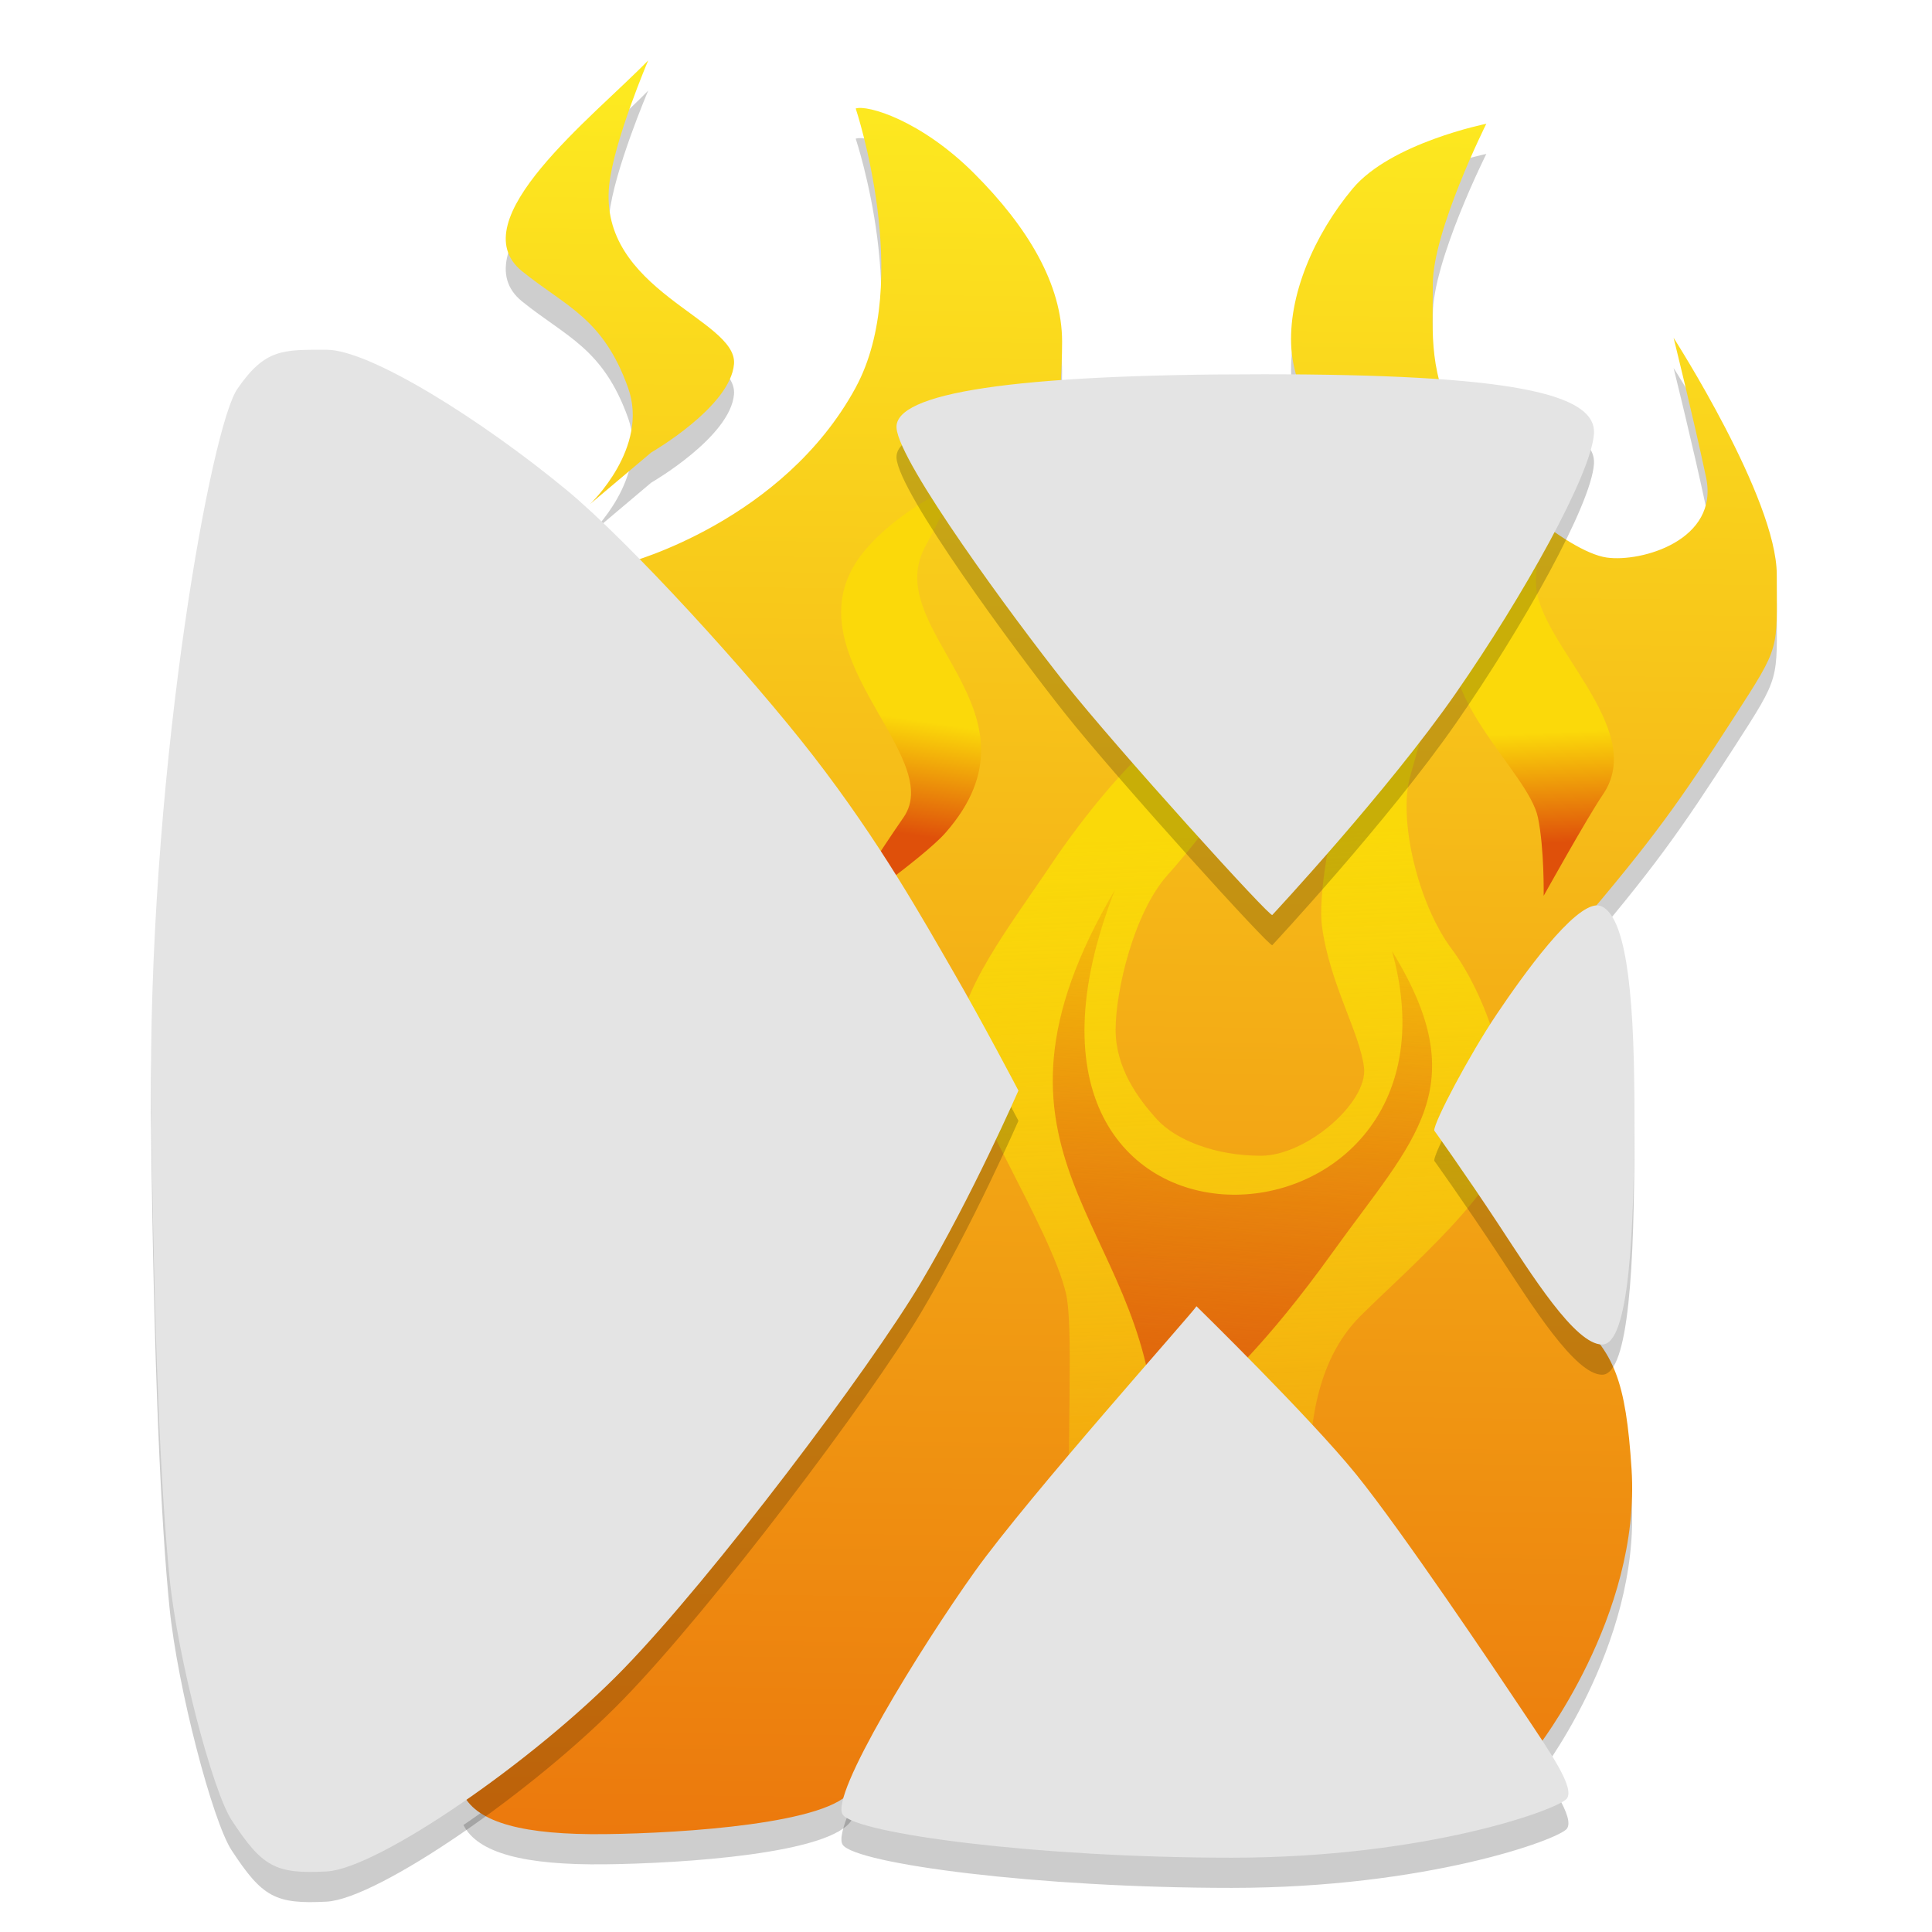<svg height="128" width="128" xmlns="http://www.w3.org/2000/svg" xmlns:xlink="http://www.w3.org/1999/xlink">
  <linearGradient id="linearGradient3442" gradientUnits="userSpaceOnUse" x1="990.466" x2="991.412" y1="543.52" y2="565.93">
    <stop offset="0" stop-color="#fbd90a"/>
    <stop offset=".673" stop-color="#fbd90a"/>
    <stop offset="1" stop-color="#df500a"/>
  </linearGradient>
  <linearGradient id="linearGradient3446" gradientUnits="userSpaceOnUse" x1="947.869" x2="944.957" y1="545.609" y2="564.98">
    <stop offset="0" stop-color="#fbd90a"/>
    <stop offset=".613" stop-color="#fbd90a"/>
    <stop offset="1" stop-color="#df500a"/>
  </linearGradient>
  <linearGradient id="linearGradient3458" gradientUnits="userSpaceOnUse" x1="966.582" x2="969.968" y1="606.347" y2="563.133">
    <stop offset="0" stop-color="#de5b0c"/>
    <stop offset="1" stop-color="#de5b0c" stop-opacity="0"/>
  </linearGradient>
  <linearGradient id="linearGradient3461" gradientUnits="userSpaceOnUse" x1="963.374" x2="966.124" y1="565.349" y2="628.092">
    <stop offset="0" stop-color="#fad909"/>
    <stop offset="1" stop-color="#fad909" stop-opacity="0"/>
  </linearGradient>
  <linearGradient id="linearGradient3465" gradientUnits="userSpaceOnUse" x1="929.029" x2="927.257" y1="515.553" y2="648.995">
    <stop offset="0" stop-color="#fdea20"/>
    <stop offset="1" stop-color="#e9680a"/>
  </linearGradient>
  <g fill-rule="evenodd" transform="translate(-887.654 -510.125)">
    <path d="m944.348 537.797c-4.811 8.862-15.019 11.589-15.019 11.589s4.654 4.371 12.195 13.9c3.809 4.813 8.762 13.25 13.194 21.226-2.566 5.676-7.244 13.843-12.038 20.292-4.178 5.622-13.534 18.962-24.322 26.233.951 1.862 4.03 2.664 9.371 2.604 5.205-.059 15.032-.703 16.358-2.948 1.607-2.721 2.03-4.852 8.269-13.958 2.269-3.312 7.085-9.072 9.446-11.628 1.827-1.977 5.137-5.977 5.137-5.977s6.36 6.133 8.638 8.918c2.279 2.785 6.956 9.23 9.99 13.588 2.459 3.533 3.854 6.386 3.854 6.386s6.961-8.818 6.328-18.567c-.379-5.834-1.142-7.794-3.856-10.08-.719-.606-4.236-5.846-8.725-12.406 3.638-7.273 4.996-8.685 8.836-13.184 5.201-6.093 6.91-8.515 10.581-14.212 3.067-4.759 2.785-4.305 2.785-9.369 0-5.064-6.837-15.699-6.837-15.699s1.31 5.271 2.152 9.242c.886 4.178-4.296 5.644-6.583 5.317-2.638-.376-8.229-5.191-9.749-8.229-2.079-4.158-1.772-6.33-1.772-9.875s3.545-10.635 3.545-10.635-6.33 1.266-8.862 4.305c-2.532 3.039-4.305 7.09-4.051 10.635.253 3.545 3.545 7.85 2.026 9.875-1.519 2.026-5.064 4.305-7.343 4.051s-8.103-.253-9.369-3.039c-1.266-2.785-.506-7.596-.506-11.394s-2.279-7.596-5.824-11.141c-3.545-3.545-7.09-4.558-7.85-4.305 0 0 3.82 11.447 0 18.484zm-13.747-21.672c-3.608 3.719-12.514 10.611-8.358 13.97 2.921 2.361 5.365 3.086 7.024 7.726 1.422 3.979-2.517 7.698-2.517 7.698l4.051-3.418s5.256-3.026 5.483-5.863c.237-2.966-9.008-4.867-8.268-11.862.308-2.916 2.585-8.252 2.585-8.252z" fill="#0e0e0e" opacity=".2"/>
    <path d="m944.348 535.797c-4.811 8.862-15.019 11.589-15.019 11.589s4.654 4.371 12.195 13.9c3.809 4.813 8.762 13.25 13.194 21.226-2.566 5.676-7.244 13.843-12.038 20.292-4.178 5.622-13.534 18.962-24.322 26.233.951 1.862 4.03 2.664 9.371 2.604 5.205-.059 15.032-.703 16.358-2.948 1.607-2.721 2.03-4.852 8.269-13.958 2.269-3.312 7.085-9.072 9.446-11.628 1.827-1.977 5.137-5.977 5.137-5.977s6.36 6.133 8.638 8.918c2.279 2.785 6.956 9.23 9.99 13.588 2.459 3.533 3.854 6.386 3.854 6.386s6.961-8.818 6.328-18.567c-.379-5.834-1.142-7.794-3.856-10.08-.719-.606-4.236-5.846-8.725-12.406 3.638-7.273 4.996-8.685 8.836-13.184 5.201-6.093 6.91-8.515 10.581-14.212 3.067-4.759 2.785-4.305 2.785-9.369 0-5.064-6.837-15.699-6.837-15.699s1.31 5.271 2.152 9.242c.886 4.178-4.296 5.644-6.583 5.317-2.638-.376-8.229-5.191-9.749-8.229-2.079-4.158-1.772-6.33-1.772-9.875s3.545-10.635 3.545-10.635-6.33 1.266-8.862 4.305c-2.532 3.039-4.305 7.09-4.051 10.635.253 3.545 3.545 7.85 2.026 9.875-1.519 2.026-5.064 4.305-7.343 4.051s-8.103-.253-9.369-3.039c-1.266-2.785-.506-7.596-.506-11.394s-2.279-7.596-5.824-11.141c-3.545-3.545-7.09-4.558-7.85-4.305 0 0 3.82 11.447 0 18.484zm-13.747-21.672c-3.608 3.719-12.514 10.611-8.358 13.97 2.921 2.361 5.365 3.086 7.024 7.726 1.422 3.979-2.517 7.698-2.517 7.698l4.051-3.418s5.256-3.026 5.483-5.863c.237-2.966-9.008-4.867-8.268-11.862.308-2.916 2.585-8.252 2.585-8.252z" fill="url(#linearGradient3465)"/>
    <path d="m970.682 557.574c-3.545-3.545-10.888 6.077-13.42 9.875-2.532 3.798-6.33 8.609-6.077 11.901.253 3.292 6.077 12.154 7.09 16.459 1.013 4.305-1.772 28.613 4.051 29.879s10.635 1.519 13.42 0c2.785-1.519-1.013-11.901-1.266-16.205-.253-4.305.253-9.116 3.292-12.154 3.039-3.039 9.622-8.609 9.875-12.154.253-3.545-1.519-9.116-3.798-12.154-2.279-3.039-3.545-8.609-2.785-11.394.76-2.785 1.266-4.305 1.519-5.317s.506-.506-2.026-1.266c-2.532-.76-5.824 12.661-5.317 16.459.506 3.798 2.532 7.09 2.785 9.369.253 2.279-3.798 5.824-6.837 5.824-3.039 0-5.647-1.051-6.89-2.42-1.264-1.391-2.732-3.404-2.732-5.936s1.187-7.741 3.466-10.273c2.279-2.532 4.558-5.792 5.571-7.565 1.013-1.772-.175-2.926.079-2.926z" fill="url(#linearGradient3461)"/>
    <path d="m979.879 573.14c5.961 21.335-28.966 23.022-18.355-4.062-10.37 17.608 2.021 21.954 2.662 35.756.653 14.075.481.735 7.224 2.773-4.96-7.85-4.941-1.313 4.594-14.596 5.319-7.41 9.448-10.831 3.875-19.871z" fill="url(#linearGradient3458)"/>
    <path d="m950.425 542.507s-3.279 1.492-5.444 4.051c-5.571 6.583 5.444 13.547 2.532 17.725-1.321 1.895-4.431 6.71-4.431 6.71s5.754-4.028 7.216-5.697c7.061-8.062-4.275-13.282-1.393-18.864.906-1.755 2.026-3.672 1.519-3.925z" fill="url(#linearGradient3446)"/>
    <path d="m990.812 542.381s-5.191 5.571-6.583 8.989c-1.911 4.69 4.684 9.875 5.317 12.914.43 2.063.38 5.191.38 5.191s2.928-5.255 3.925-6.71c3.009-4.392-4.305-10.002-4.431-13.927-.086-2.66 1.393-6.457 1.393-6.457z" fill="url(#linearGradient3442)"/>
    <path d="m909.291 535.298c-2.865 0-4.066-.096-5.903 2.583-1.7 2.351-5.734 24.28-5.734 45.945.179 17.368.69 27.402 1.227 32.774.537 5.371 2.859 14.192 4.117 16.11 2.032 3.099 2.892 3.583 6.294 3.404 3.402-.179 13.764-7.331 19.672-13.418 5.909-6.088 16.31-19.88 19.712-25.61 3.402-5.729 6.452-12.706 6.452-12.706 0 0-2.345-4.475-4.314-7.877-1.97-3.402-4.822-8.548-9.302-14.329-4.146-5.35-12.185-14.168-16.308-17.574-5.661-4.677-13.047-9.302-15.912-9.302zm61.946 1.623c-16.472 0-24.364 1.235-24.185 3.562.179 2.328 7.721 12.565 11.123 16.862 3.402 4.297 13.775 15.755 13.775 15.397 0 0 7.675-8.239 12.152-14.685 4.476-6.446 8.976-14.504 9.155-17.19.179-2.686-5.546-3.947-22.019-3.947zm22.245 35.188c-1.586-.029-4.885 4.558-6.689 7.244-1.778 2.646-4.161 7.142-4.117 7.679-.179-.269 2.106 2.939 4.235 6.175 2.238 3.402 5.097 7.996 6.887 7.996 1.79 0 2.137-7.338 2.137-15.754 0-8.415-.705-12.544-2.137-13.26-.09-.045-.211-.077-.317-.079zm-26.559 26.559c-.179.358-11.104 12.561-14.685 17.574-3.581 5.013-9.643 14.857-8.748 16.11.895 1.253 12.876 2.85 25.768 2.85 12.891 0 21.668-3.202 22.205-3.919s-1.099-3.054-2.889-5.739c-1.79-2.686-8.039-11.994-11.083-15.754-3.044-3.76-10.568-11.123-10.568-11.123z" opacity=".2"/>
    <path d="m909.291 533.298c-2.865 0-4.066-.096-5.903 2.583-1.7 2.351-5.734 24.28-5.734 45.945.179 17.368.69 27.402 1.227 32.774.537 5.371 2.859 14.192 4.117 16.11 2.032 3.099 2.892 3.583 6.294 3.404 3.402-.179 13.764-7.331 19.672-13.418 5.909-6.088 16.31-19.88 19.712-25.61 3.402-5.729 6.452-12.706 6.452-12.706 0 0-2.345-4.475-4.314-7.877-1.97-3.402-4.822-8.548-9.302-14.329-4.146-5.35-12.185-14.168-16.308-17.574-5.661-4.677-13.047-9.302-15.912-9.302zm61.946 1.623c-16.472 0-24.364 1.235-24.185 3.562.179 2.328 7.721 12.565 11.123 16.862 3.402 4.297 13.775 15.755 13.775 15.397 0 0 7.675-8.239 12.152-14.685 4.476-6.446 8.976-14.504 9.155-17.19.179-2.686-5.546-3.947-22.019-3.947zm22.245 35.188c-1.586-.029-4.885 4.558-6.689 7.244-1.778 2.646-4.161 7.142-4.117 7.679-.179-.269 2.106 2.939 4.235 6.175 2.238 3.402 5.097 7.996 6.887 7.996 1.79 0 2.137-7.338 2.137-15.754 0-8.415-.705-12.544-2.137-13.26-.09-.045-.211-.077-.317-.079zm-26.559 26.559c-.179.358-11.104 12.561-14.685 17.574-3.581 5.013-9.643 14.857-8.748 16.11.895 1.253 12.876 2.85 25.768 2.85 12.891 0 21.668-3.202 22.205-3.919s-1.099-3.054-2.889-5.739c-1.79-2.686-8.039-11.994-11.083-15.754-3.044-3.76-10.568-11.123-10.568-11.123z" fill="#e4e4e4"/>
  </g>
</svg>
